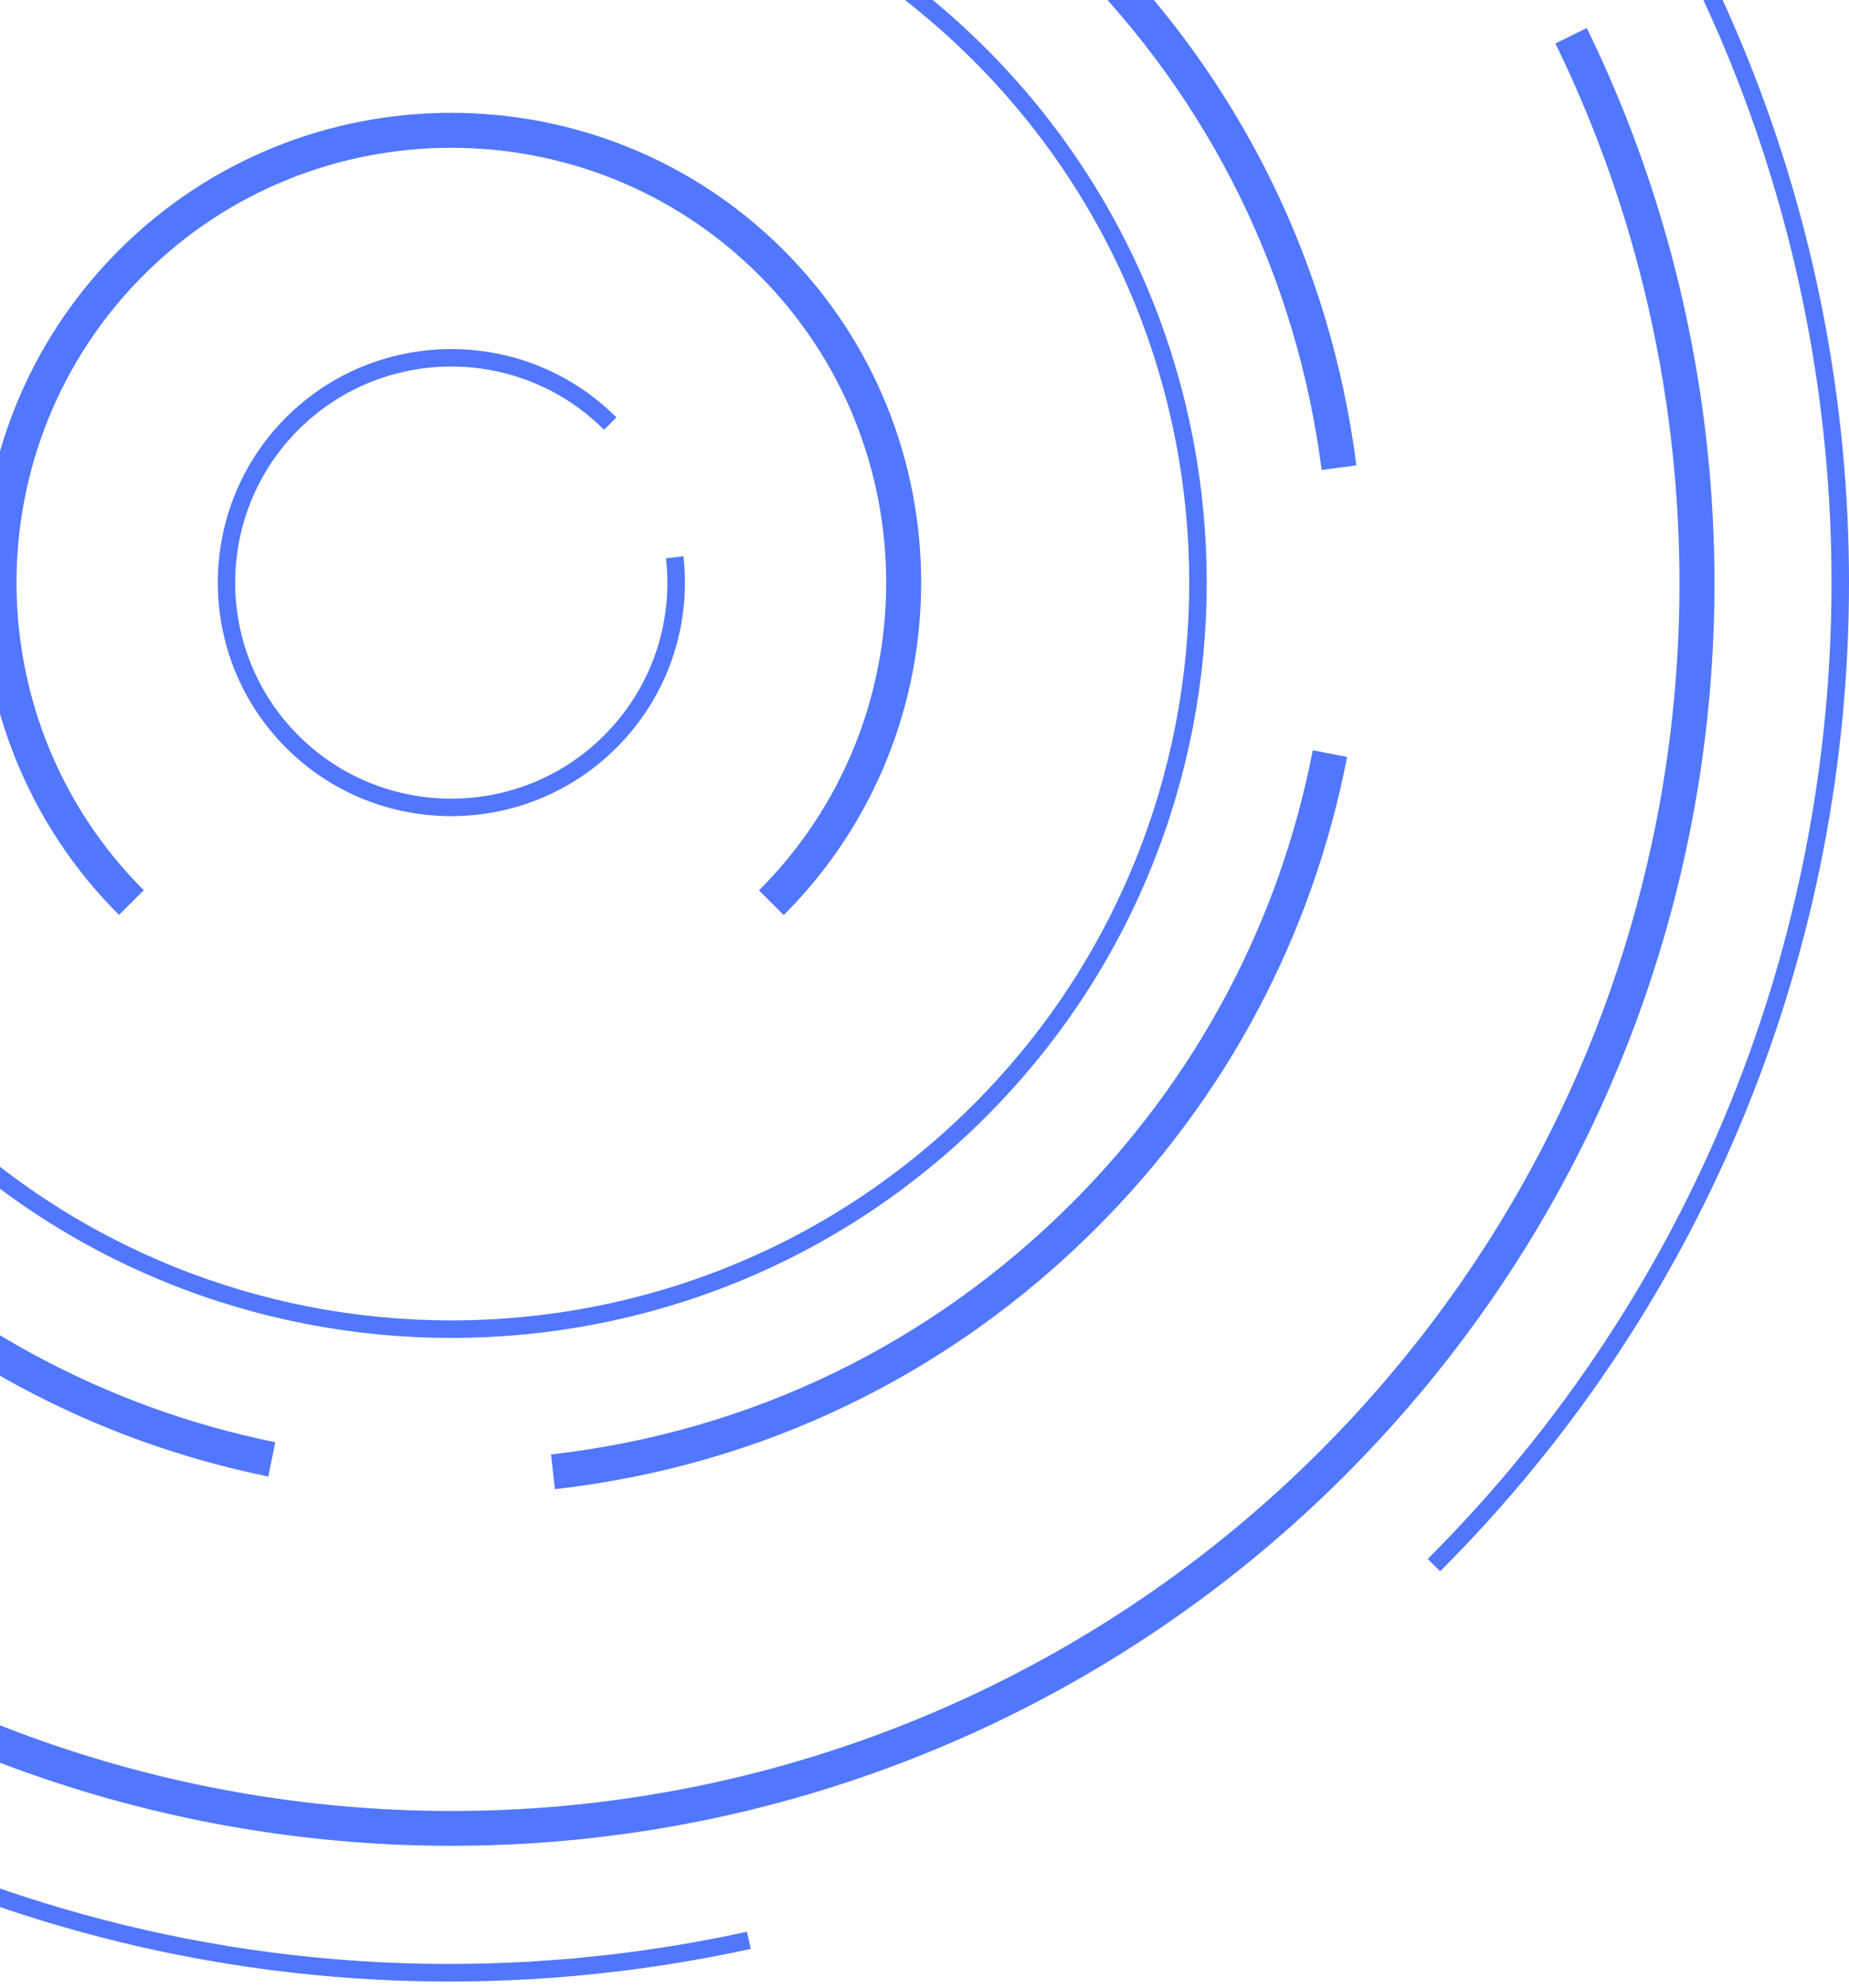 <svg width="93" height="100" viewBox="0 0 93 100" fill="none" xmlns="http://www.w3.org/2000/svg">
<path d="M-47 38.775L-46.13 38.658C-44.083 53.82 -37.262 67.572 -26.413 78.421C-9.606 95.228 14.314 102.239 37.569 97.165L37.759 98.028C14.212 103.167 -10.008 96.068 -27.027 79.049C-38.023 68.054 -44.924 54.127 -47 38.775Z" fill="#5177FF"/>
<path d="M-27.034 -20.433C0.388 -47.855 45.012 -47.855 72.434 -20.433C99.856 6.989 99.856 51.613 72.434 79.035L71.813 78.413C98.891 51.335 98.891 7.266 71.813 -19.812C44.734 -46.891 0.666 -46.891 -26.413 -19.812C-34.593 -11.631 -40.646 -1.477 -43.9 9.547L-44.74 9.299C-41.443 -1.864 -35.324 -12.143 -27.034 -20.433Z" fill="#5177FF"/>
<path d="M-13.451 79.423C-1.688 87.932 12.809 92.011 27.372 90.915C42.088 89.804 55.942 83.444 66.388 72.997C74.818 64.567 80.6 53.974 83.093 42.365C86.003 28.84 84.278 14.57 78.232 2.186L79.811 1.411C86.032 14.146 87.809 28.819 84.811 42.731C82.245 54.669 76.302 65.562 67.624 74.232C56.877 84.979 42.629 91.522 27.489 92.662C12.517 93.788 -2.397 89.592 -14.496 80.841L-13.451 79.423Z" fill="#5177FF"/>
<path d="M-9.752 -3.151C8.144 -21.047 37.262 -21.047 55.159 -3.151C62.404 4.094 66.921 13.276 68.223 23.409L66.476 23.635C65.218 13.89 60.876 5.066 53.909 -1.901C36.7 -19.11 8.7 -19.11 -8.509 -1.901C-11.565 1.155 -14.139 4.613 -16.171 8.378L-17.721 7.544C-15.608 3.619 -12.932 0.029 -9.752 -3.151Z" fill="#5177FF"/>
<path d="M-23.154 27.29L-21.392 27.363C-21.933 39.703 -17.232 51.781 -8.51 60.51C-2.362 66.658 5.365 70.817 13.845 72.543L13.495 74.268C4.678 72.47 -3.364 68.142 -9.753 61.752C-18.833 52.68 -23.716 40.12 -23.154 27.29Z" fill="#5177FF"/>
<path d="M27.715 73.157C37.716 72.017 46.774 67.645 53.909 60.517C60.159 54.267 64.356 46.386 66.03 37.737L67.755 38.074C66.015 47.066 61.658 55.261 55.152 61.76C47.731 69.18 38.315 73.72 27.912 74.904L27.715 73.157Z" fill="#5177FF"/>
<path d="M-4.182 2.427C0.189 -1.945 5.599 -5.213 11.462 -7.019L11.718 -6.178C5.987 -4.409 0.701 -1.221 -3.568 3.048C-15.353 14.833 -17.839 33.168 -9.614 47.636L-10.382 48.067C-18.789 33.256 -16.245 14.489 -4.182 2.427Z" fill="#5177FF"/>
<path d="M22.693 -8.707C32.847 -8.707 42.395 -4.752 49.581 2.427C64.4 17.246 64.4 41.363 49.581 56.182C34.763 71.001 10.645 71.001 -4.174 56.182L-3.552 55.56C10.923 70.035 34.485 70.035 48.96 55.56C63.435 41.086 63.435 17.523 48.96 3.048C41.941 -3.97 32.62 -7.83 22.7 -7.83V-8.707H22.693Z" fill="#5177FF"/>
<path d="M5.979 12.589C15.198 3.37 30.2 3.37 39.418 12.589C48.637 21.808 48.637 36.809 39.418 46.028L38.175 44.785C46.707 36.253 46.707 22.37 38.175 13.832C29.644 5.3 15.761 5.3 7.23 13.832C-1.302 22.363 -1.302 36.246 7.23 44.777L5.987 46.02C-3.239 36.802 -3.239 21.808 5.979 12.589Z" fill="#5177FF"/>
<path d="M14.387 20.996C18.971 16.412 26.428 16.412 31.004 20.996L30.383 21.617C26.143 17.377 19.249 17.377 15.009 21.617C10.769 25.858 10.769 32.751 15.009 36.992C19.249 41.232 26.143 41.232 30.383 36.992C32.737 34.638 33.87 31.392 33.497 28.08L34.375 27.977C34.777 31.552 33.548 35.069 31.004 37.613C26.421 42.197 18.964 42.197 14.387 37.613C9.811 33.029 9.811 25.58 14.387 20.996Z" fill="#5177FF"/>
</svg>
